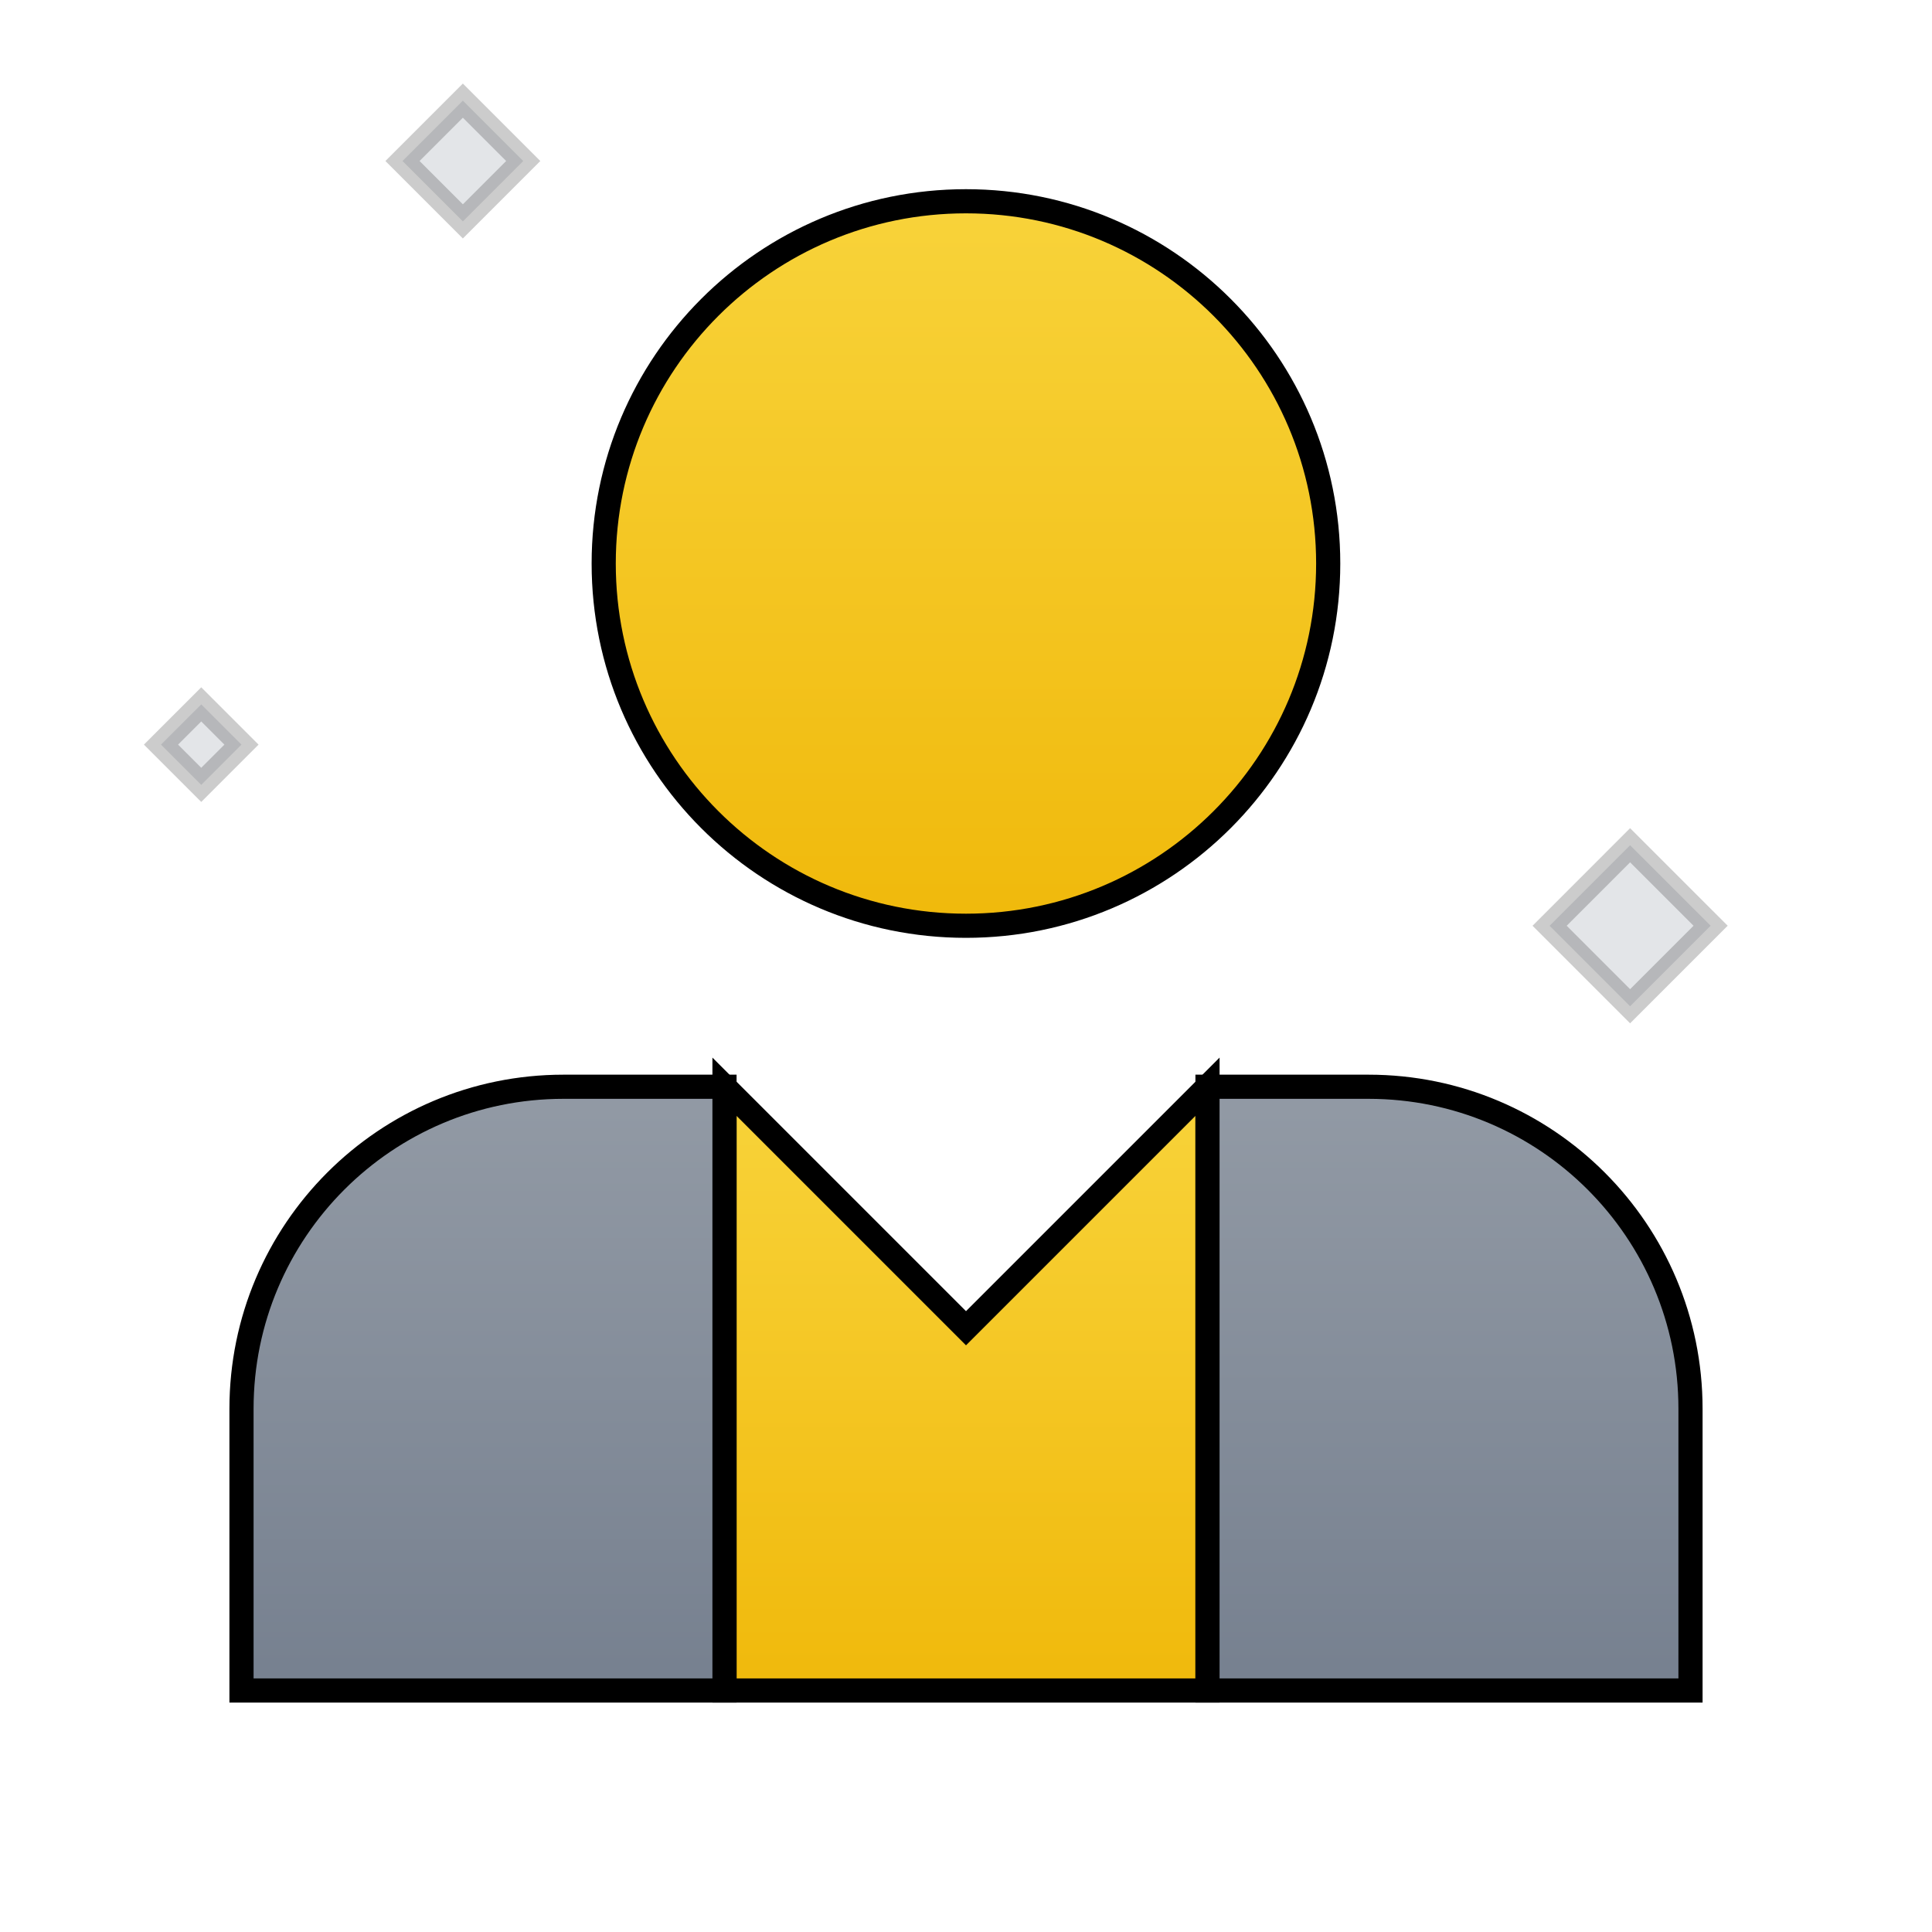 <svg width="80" height="80" fill="none" xmlns="http://www.w3.org/2000/svg" xmlns:dc="http://purl.org/dc/elements/1.1/" xmlns:cc="http://creativecommons.org/ns#" xmlns:rdf="http://www.w3.org/1999/02/22-rdf-syntax-ns#" xmlns:svg="http://www.w3.org/2000/svg" stroke="rgb(0, 0, 0)"><script xmlns=""/><path d="M30 45l10 10 10-10v25H30V45z" fill="url(#paint0_linear_1288_31960)"/><path d="M39.998 38.334c-8.284 0-15-6.716-15-15 0-8.284 6.715-15 15-15 8.284 0 15 6.716 15 15 0 8.285-6.716 15-15 15z" fill="url(#paint1_linear_1288_31960)"/><path opacity=".2" d="M64.166 38.334l3.333 3.333 3.334-3.334L67.499 35l-3.333 3.334zm-47.5-31.667l2.5 2.5 2.5-2.5-2.5-2.5-2.5 2.5zm-10 24.166L8.333 32.5l1.666-1.667-1.666-1.666-1.667 1.666z" fill="#76808F"/><path d="M30 45h-6.667C15.97 45 10 50.97 10 58.333V70h20V45z" fill="url(#paint2_linear_1288_31960)"/><path d="M50 70h20V58.333C70 50.97 64.03 45 56.667 45H50v25z" fill="url(#paint3_linear_1288_31960)"/><defs><linearGradient id="paint0_linear_1288_31960" x1="40" y1="70" x2="40" y2="45" gradientUnits="userSpaceOnUse"><stop stop-color="#F0B90B"/><stop offset="1" stop-color="#F8D33A"/></linearGradient><linearGradient id="paint1_linear_1288_31960" x1="39.998" y1="38.334" x2="39.998" y2="8.334" gradientUnits="userSpaceOnUse"><stop stop-color="#F0B90B"/><stop offset="1" stop-color="#F8D33A"/></linearGradient><linearGradient id="paint2_linear_1288_31960" x1="40" y1="45" x2="40" y2="70" gradientUnits="userSpaceOnUse"><stop stop-color="#929AA5"/><stop offset="1" stop-color="#76808F"/></linearGradient><linearGradient id="paint3_linear_1288_31960" x1="40" y1="45" x2="40" y2="70" gradientUnits="userSpaceOnUse"><stop stop-color="#929AA5"/><stop offset="1" stop-color="#76808F"/></linearGradient></defs></svg>